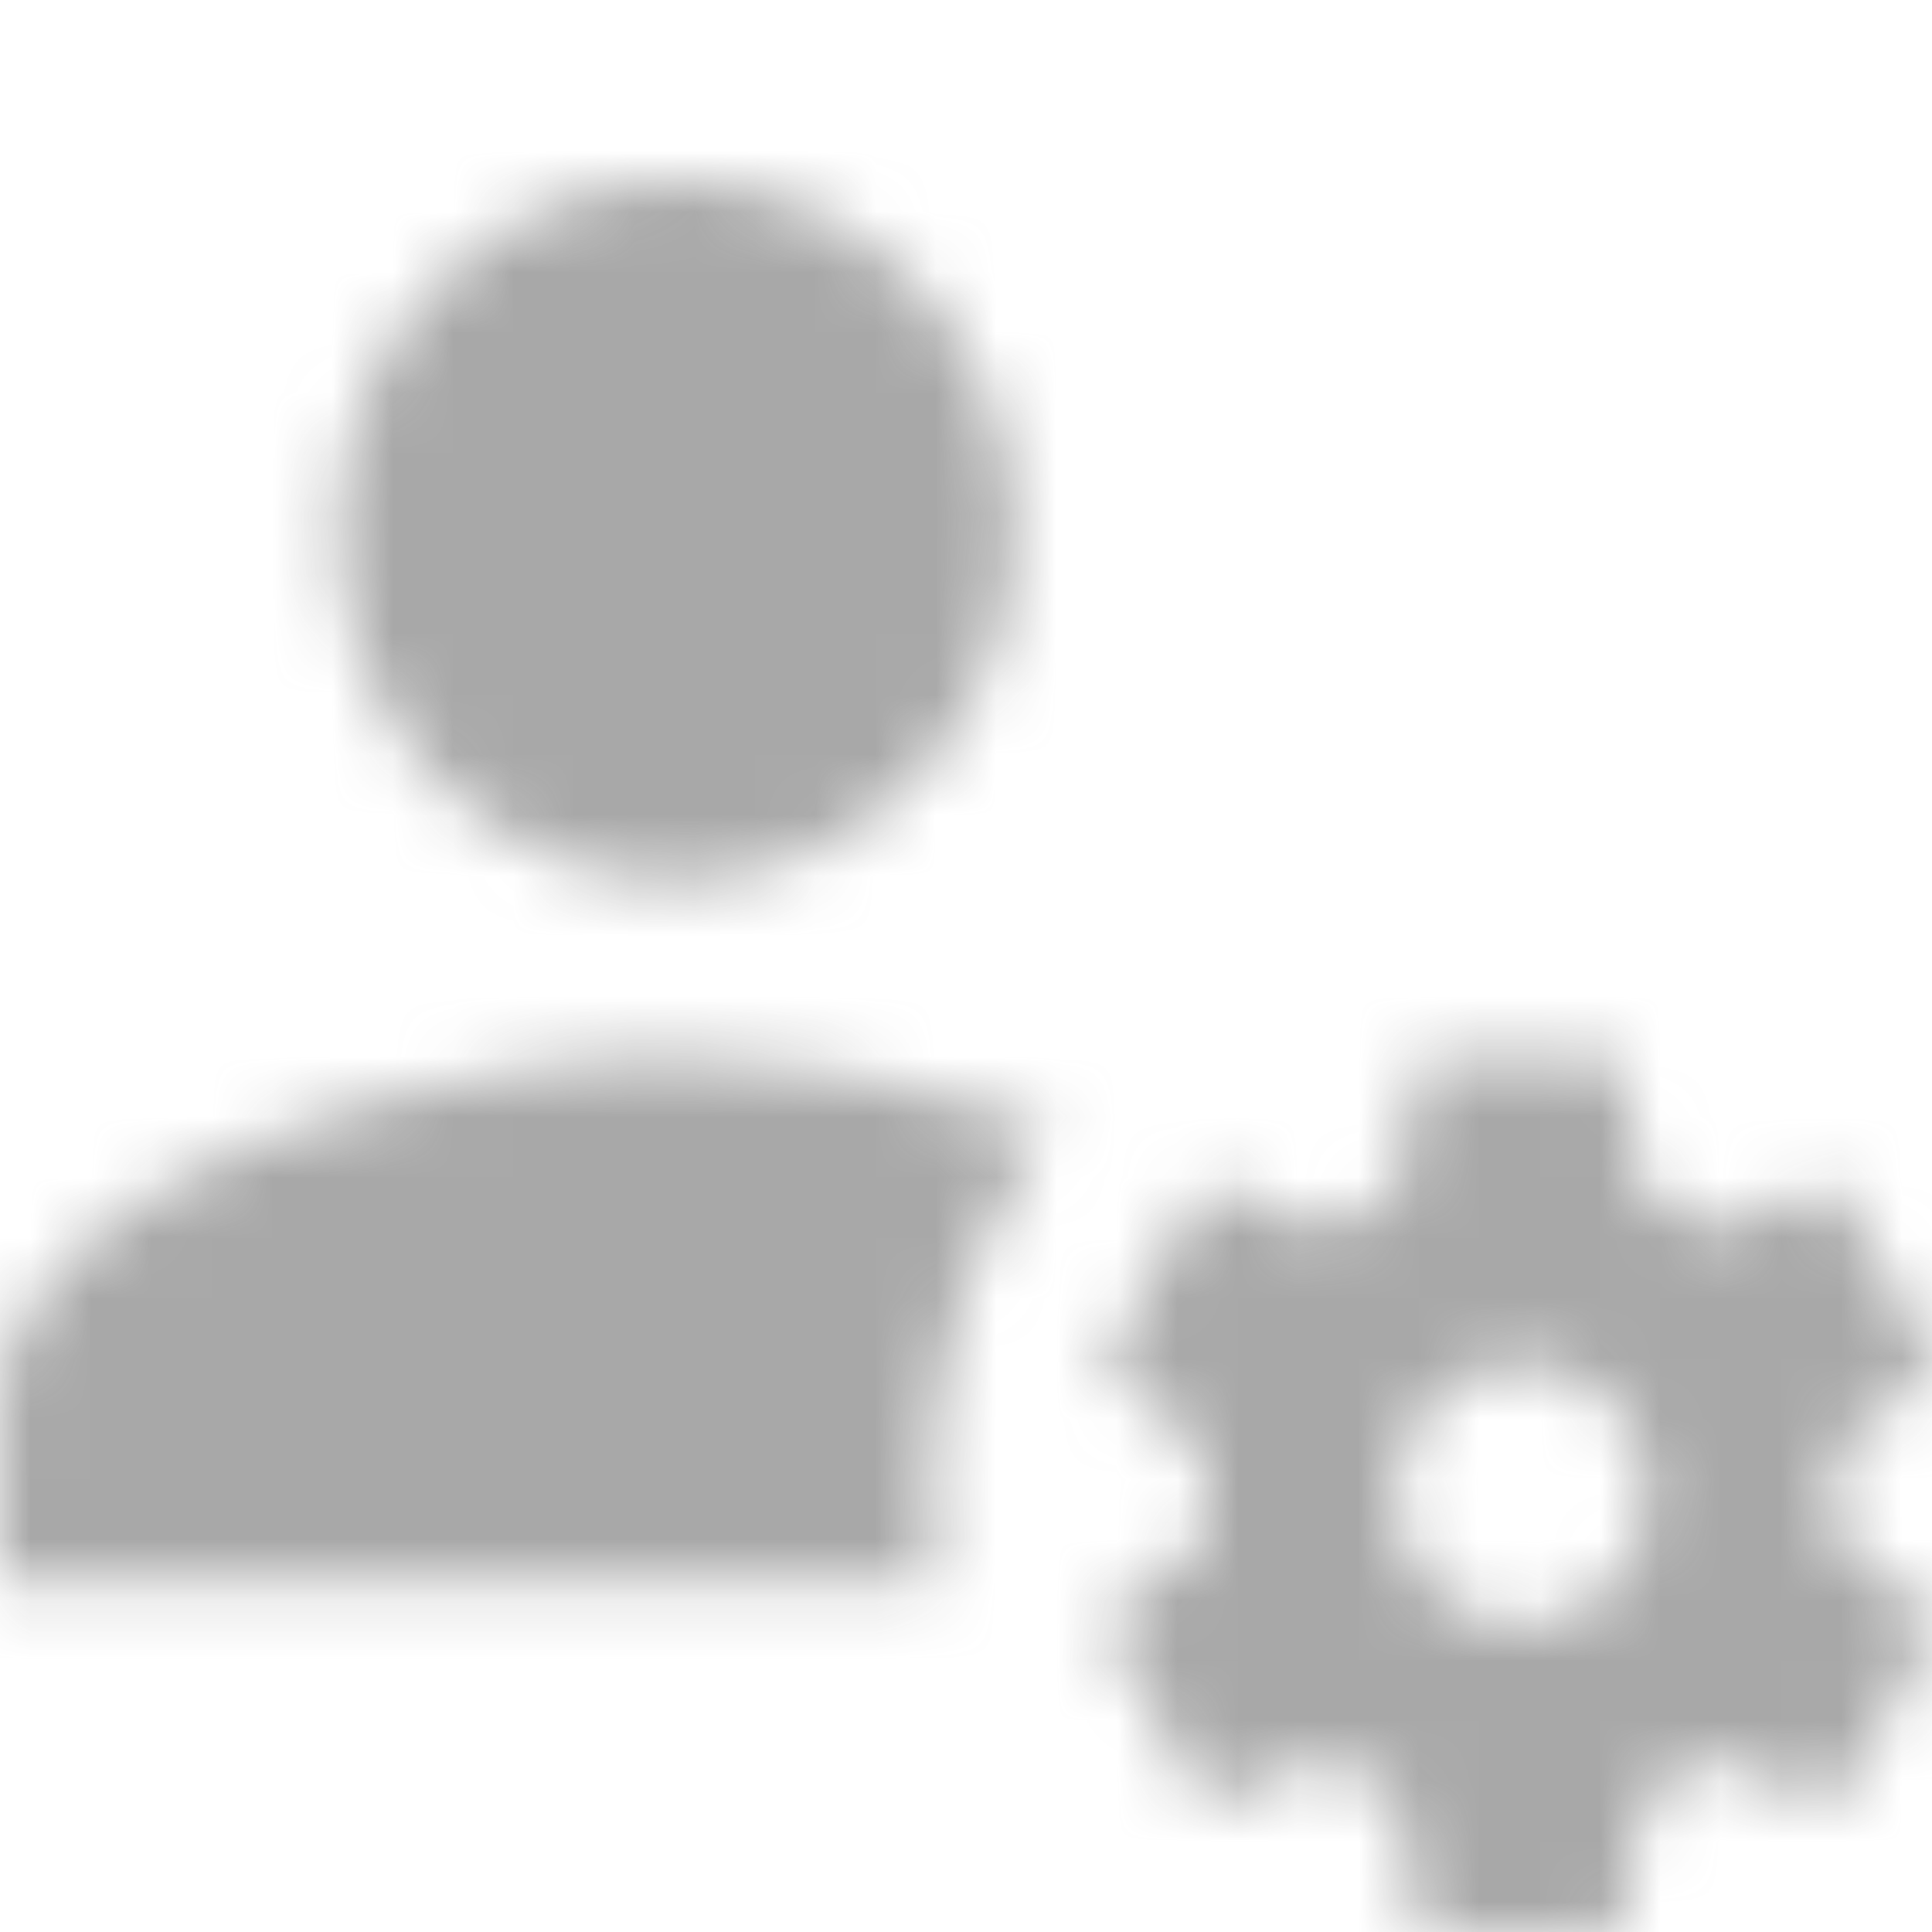 <svg width="32" height="32" viewBox="0 0 32 32" fill="none" xmlns="http://www.w3.org/2000/svg">
<g opacity="0.54">
<mask id="mask0_4566_1273" style="mask-type:alpha" maskUnits="userSpaceOnUse" x="0" y="3" width="32" height="29">
<path d="M11.198 3C9.713 3 8.289 3.611 7.239 4.699C6.189 5.786 5.599 7.262 5.599 8.8C5.599 10.338 6.189 11.813 7.239 12.901C8.289 13.989 9.713 14.6 11.198 14.6C12.683 14.6 14.107 13.989 15.157 12.901C16.207 11.813 16.797 10.338 16.797 8.8C16.797 7.262 16.207 5.786 15.157 4.699C14.107 3.611 12.683 3 11.198 3ZM11.198 17.5C7.461 17.5 0 19.428 0 23.3V26.2H15.509C15.439 25.721 15.397 25.243 15.397 24.75C15.397 22.575 16.097 20.4 17.371 18.66C15.229 17.906 12.85 17.5 11.198 17.5ZM23.796 17.5C23.614 17.5 23.46 17.631 23.432 17.805L23.166 19.718C22.746 19.907 22.34 20.139 21.976 20.4L20.24 19.675C20.086 19.675 19.904 19.675 19.806 19.863L18.407 22.372C18.323 22.532 18.351 22.72 18.491 22.836L19.974 24.025C19.946 24.271 19.932 24.503 19.932 24.75C19.932 24.997 19.946 25.229 19.974 25.475L18.491 26.664C18.365 26.78 18.323 26.968 18.407 27.128L19.806 29.637C19.89 29.825 20.072 29.825 20.24 29.825L21.976 29.1C22.34 29.361 22.732 29.608 23.166 29.782L23.432 31.695C23.46 31.869 23.6 32 23.796 32H26.595C26.749 32 26.903 31.869 26.931 31.695L27.197 29.782C27.617 29.593 27.995 29.361 28.373 29.1L30.095 29.825C30.277 29.825 30.459 29.825 30.557 29.637L31.956 27.128C32.04 26.968 31.998 26.78 31.872 26.664L30.375 25.475C30.403 25.229 30.431 24.997 30.431 24.75C30.431 24.503 30.417 24.271 30.375 24.025L31.858 22.836C31.984 22.72 32.026 22.532 31.942 22.372L30.543 19.863C30.459 19.675 30.277 19.675 30.095 19.675L28.373 20.4C27.995 20.139 27.617 19.892 27.183 19.718L26.917 17.805C26.903 17.631 26.749 17.5 26.595 17.5H23.796ZM25.195 22.575C25.752 22.575 26.286 22.804 26.68 23.212C27.074 23.62 27.295 24.173 27.295 24.75C27.295 25.327 27.074 25.88 26.68 26.288C26.286 26.696 25.752 26.925 25.195 26.925C24.02 26.925 23.096 25.953 23.096 24.75C23.096 24.173 23.317 23.62 23.711 23.212C24.105 22.804 24.639 22.575 25.195 22.575Z" fill="#5F5F5F"/>
</mask>
<g mask="url(#mask0_4566_1273)">
<rect width="32" height="32" fill="#5F5F5F"/>
</g>
</g>
</svg>
